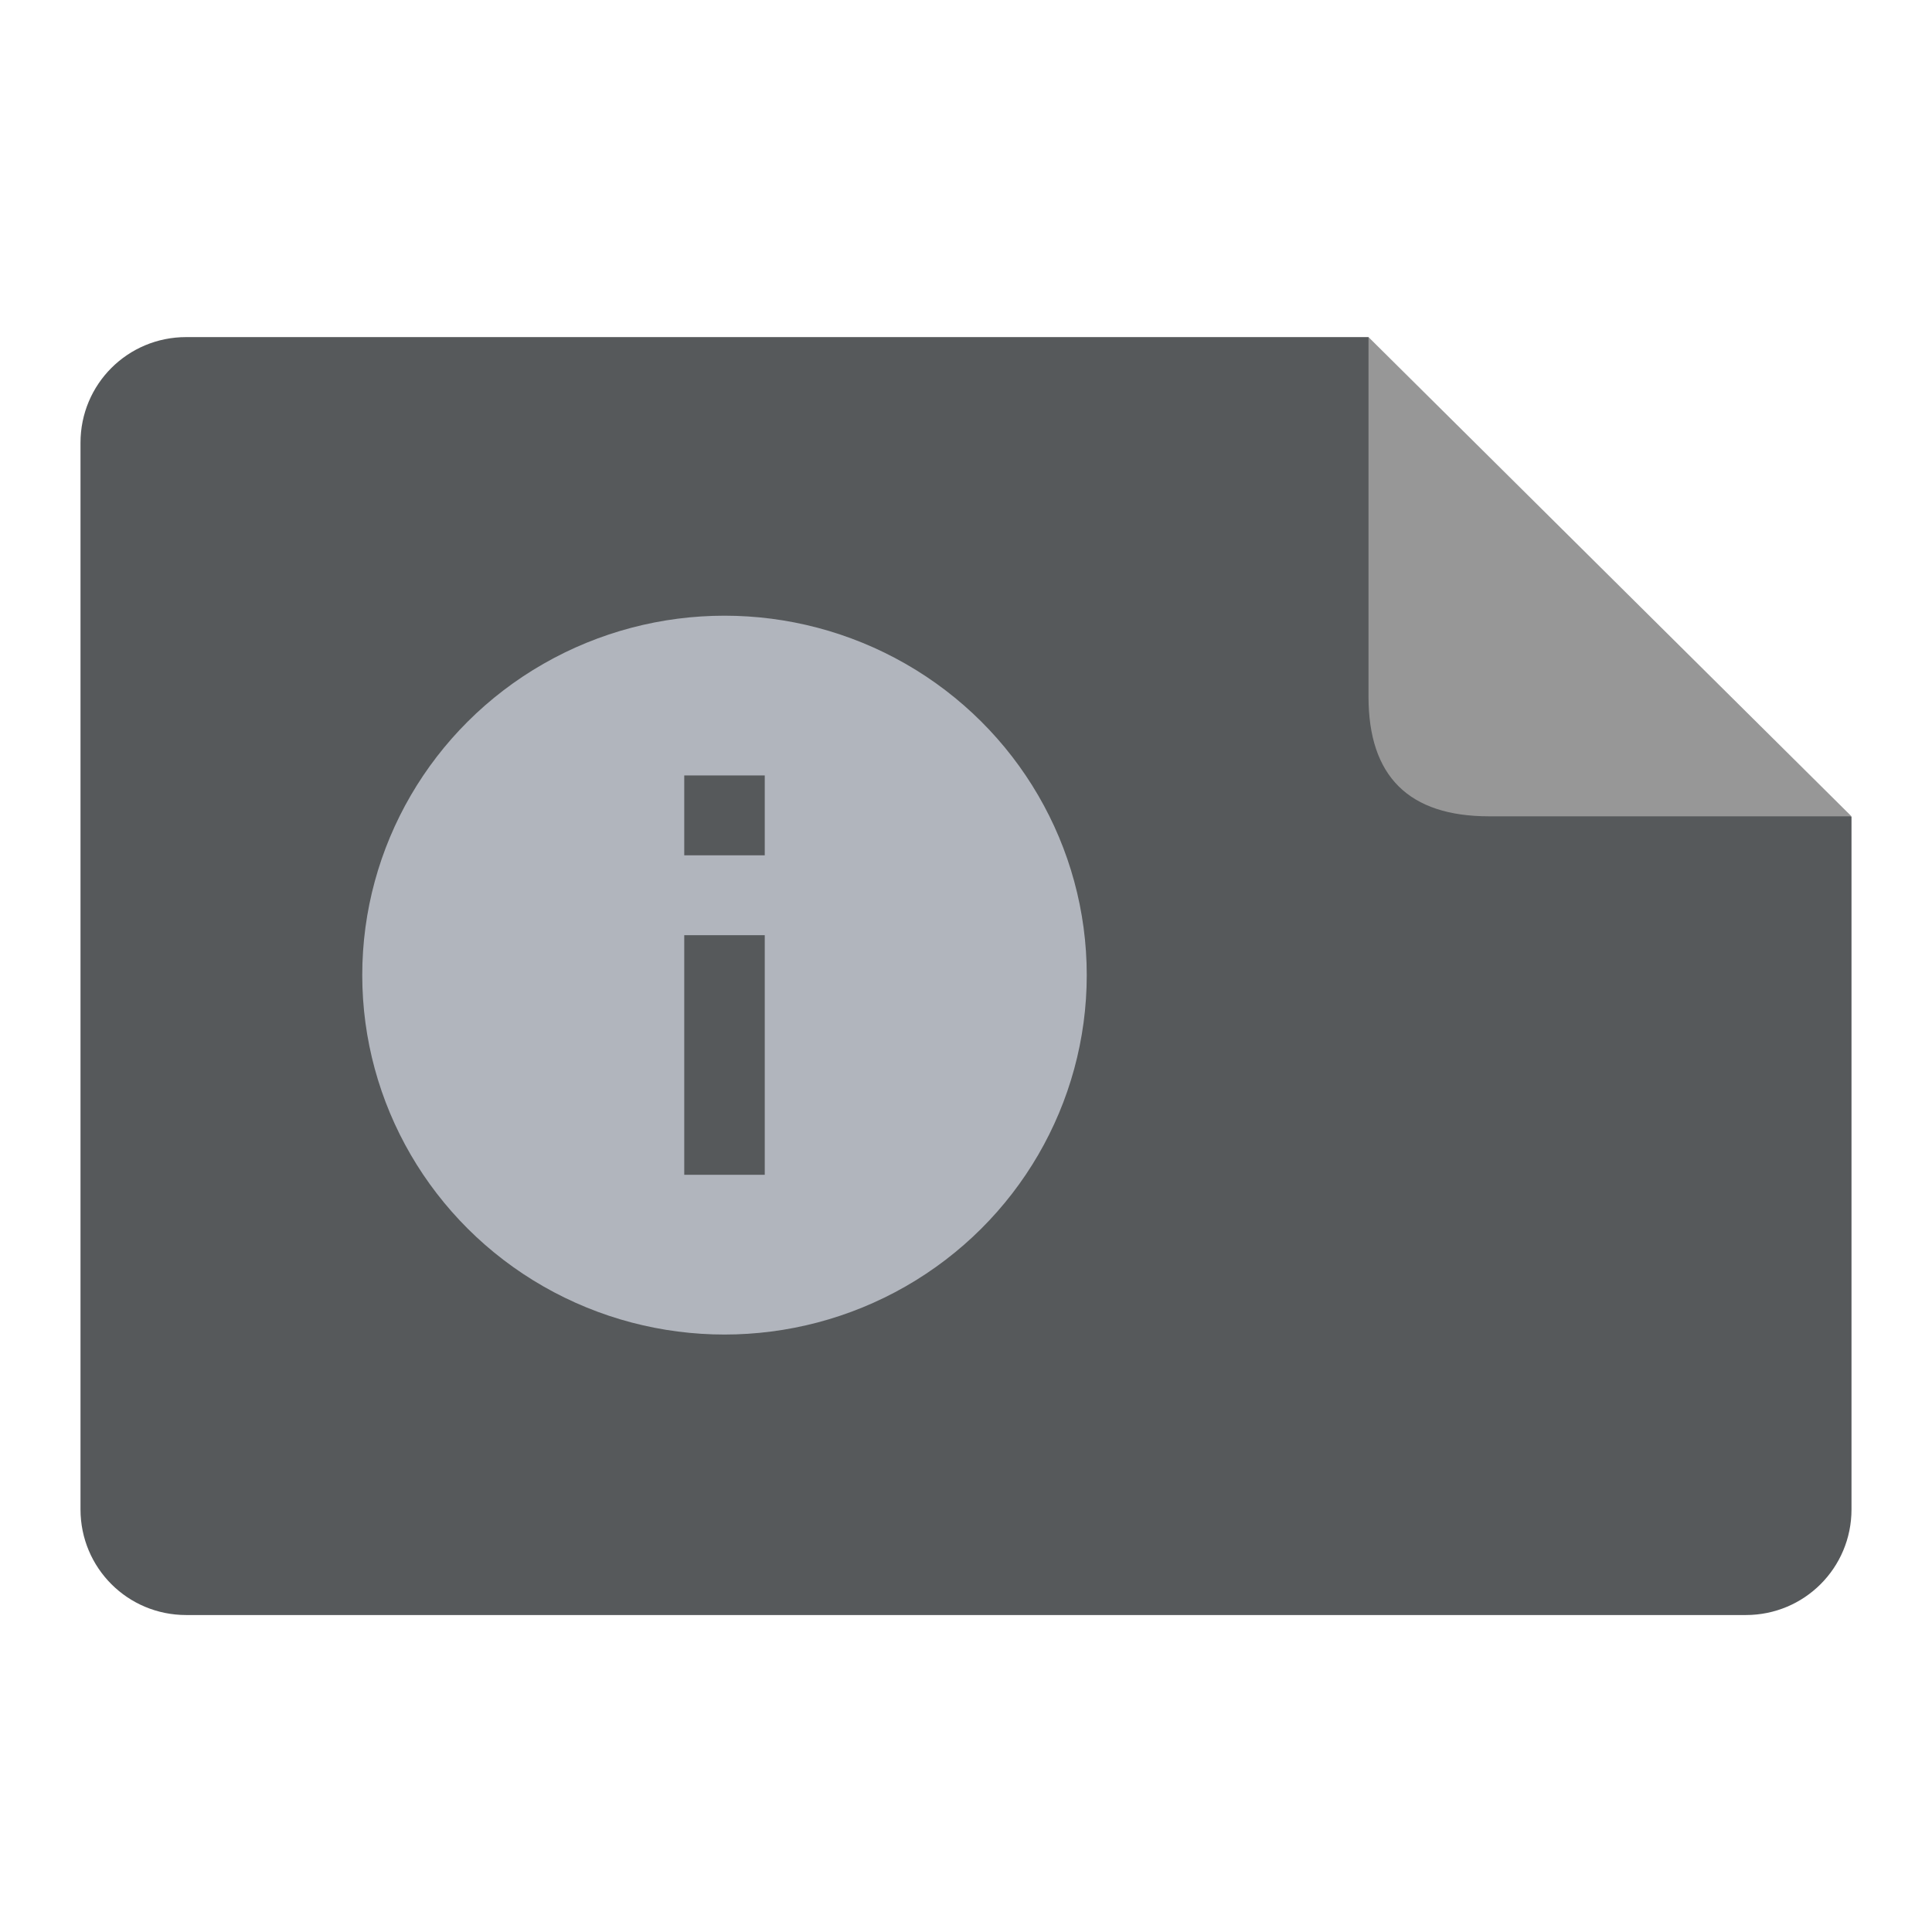 <svg xmlns="http://www.w3.org/2000/svg" xmlns:svg="http://www.w3.org/2000/svg" id="svg2" width="192" height="192" version="1.1" viewBox="0 0 192 192"><g id="layer1" transform="translate(0,-860.362)"><path style="opacity:1;vector-effect:none;fill:#56595b;fill-opacity:1;stroke-width:3.984;paint-order:stroke fill markers" id="rect1113" d="M 18.5,33.5 C 12.683,33.5 8,38.183 8,44 v 106 c 0,5.817 4.683,10.5 10.5,10.5 h 155 c 5.817,0 10.5,-4.683 10.5,-10.5 V 81.15 L 149,68 136,33.5 Z" transform="translate(0,860.362)"/><ellipse style="opacity:1;vector-effect:none;fill:#b1b5bd;fill-opacity:1;stroke-width:3.984;paint-order:stroke fill markers" id="path1119" cx="72" cy="957.268" rx="36" ry="35.719"/><path style="fill:#979797;stroke-width:3.984" id="path1115" d="m 136,893.862 c 0,0 0,23.812 0,35.719 0,7.937 4,11.906 12,11.906 12,0 36,0 36,0 z"/><rect style="opacity:1;vector-effect:none;fill:#56595b;fill-opacity:1;stroke-width:3.984;paint-order:stroke fill markers" id="rect1121" width="8" height="7.937" x="68" y="937.425"/><rect style="opacity:1;vector-effect:none;fill:#56595b;fill-opacity:1;stroke-width:3.984;paint-order:stroke fill markers" id="rect1123" width="8" height="23.812" x="68" y="953.3"/></g><style id="style853" type="text/css"/></svg>